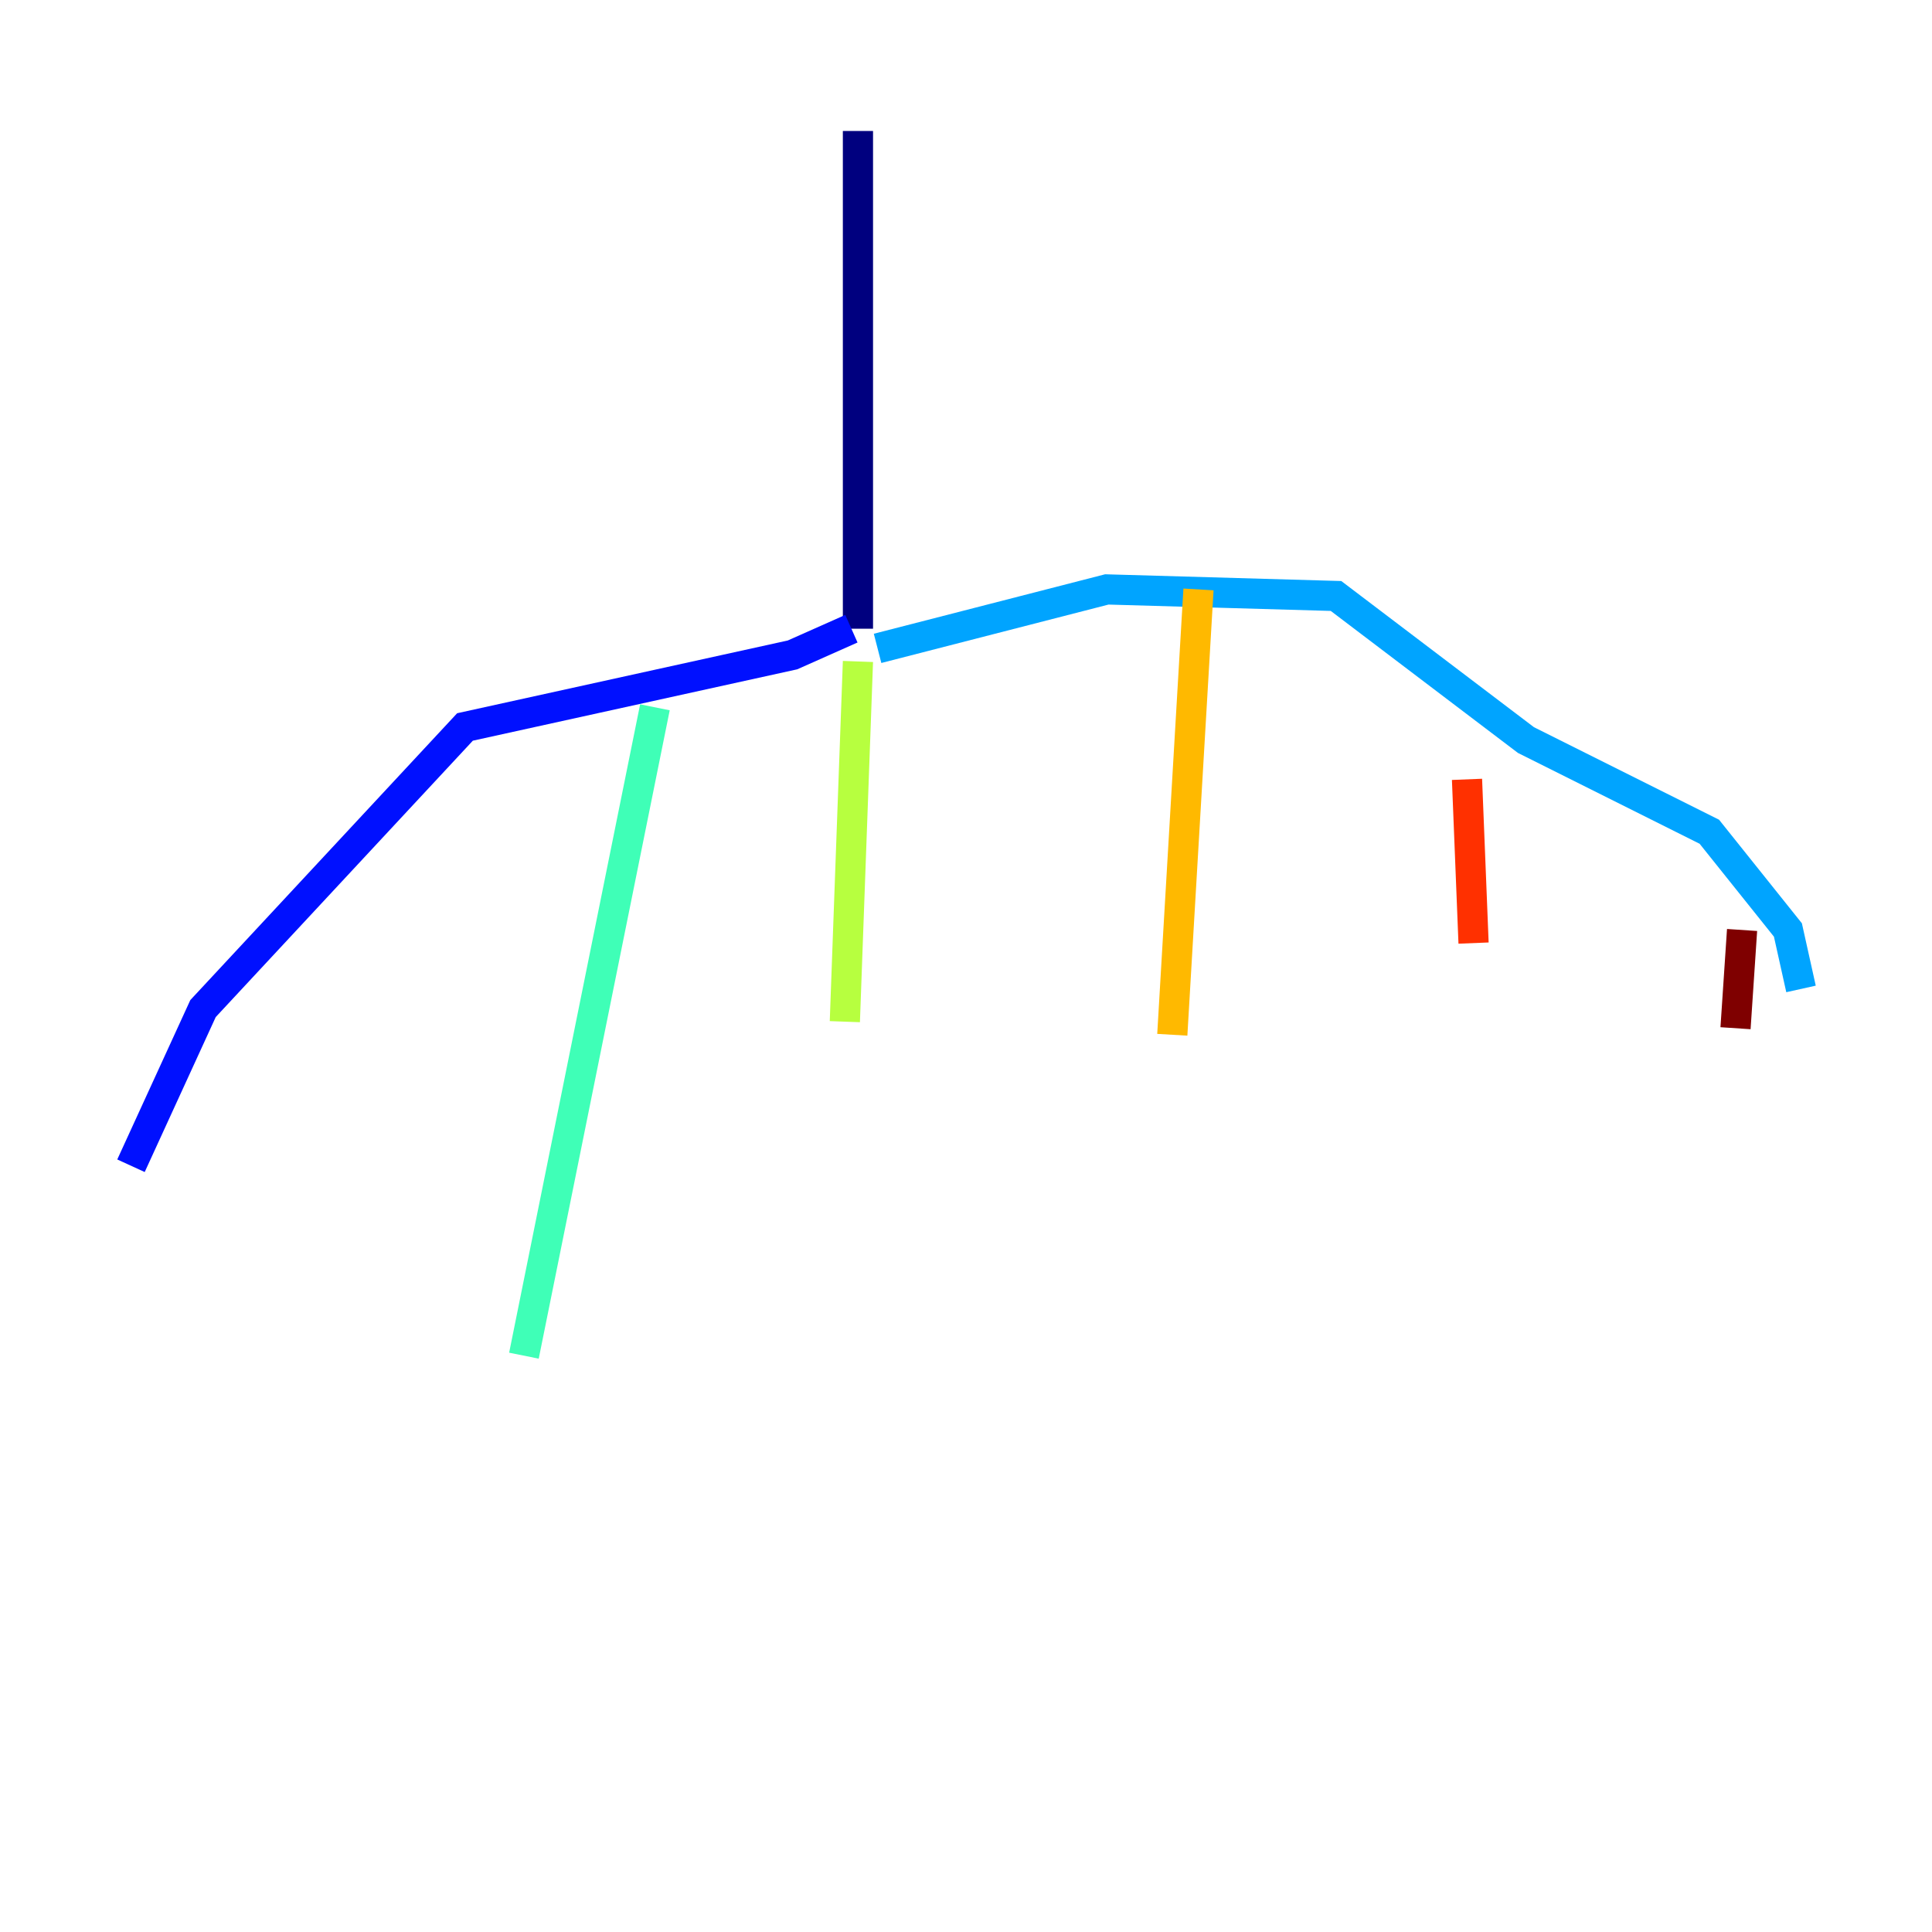 <?xml version="1.0" encoding="utf-8" ?>
<svg baseProfile="tiny" height="128" version="1.2" viewBox="0,0,128,128" width="128" xmlns="http://www.w3.org/2000/svg" xmlns:ev="http://www.w3.org/2001/xml-events" xmlns:xlink="http://www.w3.org/1999/xlink"><defs /><polyline fill="none" points="56.841,8.678 56.841,41.654" stroke="#00007f" stroke-width="2" /><polyline fill="none" points="56.407,41.654 52.502,43.39 30.807,48.163 13.451,66.82 8.678,77.234" stroke="#0010ff" stroke-width="2" /><polyline fill="none" points="58.142,42.956 73.329,39.051 88.515,39.485 101.098,49.031 113.248,55.105 118.454,61.614 119.322,65.519" stroke="#00a4ff" stroke-width="2" /><polyline fill="none" points="43.39,46.861 34.712,89.817" stroke="#3fffb7" stroke-width="2" /><polyline fill="none" points="56.841,43.824 55.973,67.688" stroke="#b7ff3f" stroke-width="2" /><polyline fill="none" points="79.403,39.051 77.668,68.556" stroke="#ffb900" stroke-width="2" /><polyline fill="none" points="97.193,51.634 97.627,62.481" stroke="#ff3000" stroke-width="2" /><polyline fill="none" points="115.417,61.614 114.983,68.122" stroke="#7f0000" stroke-width="2" /></svg>